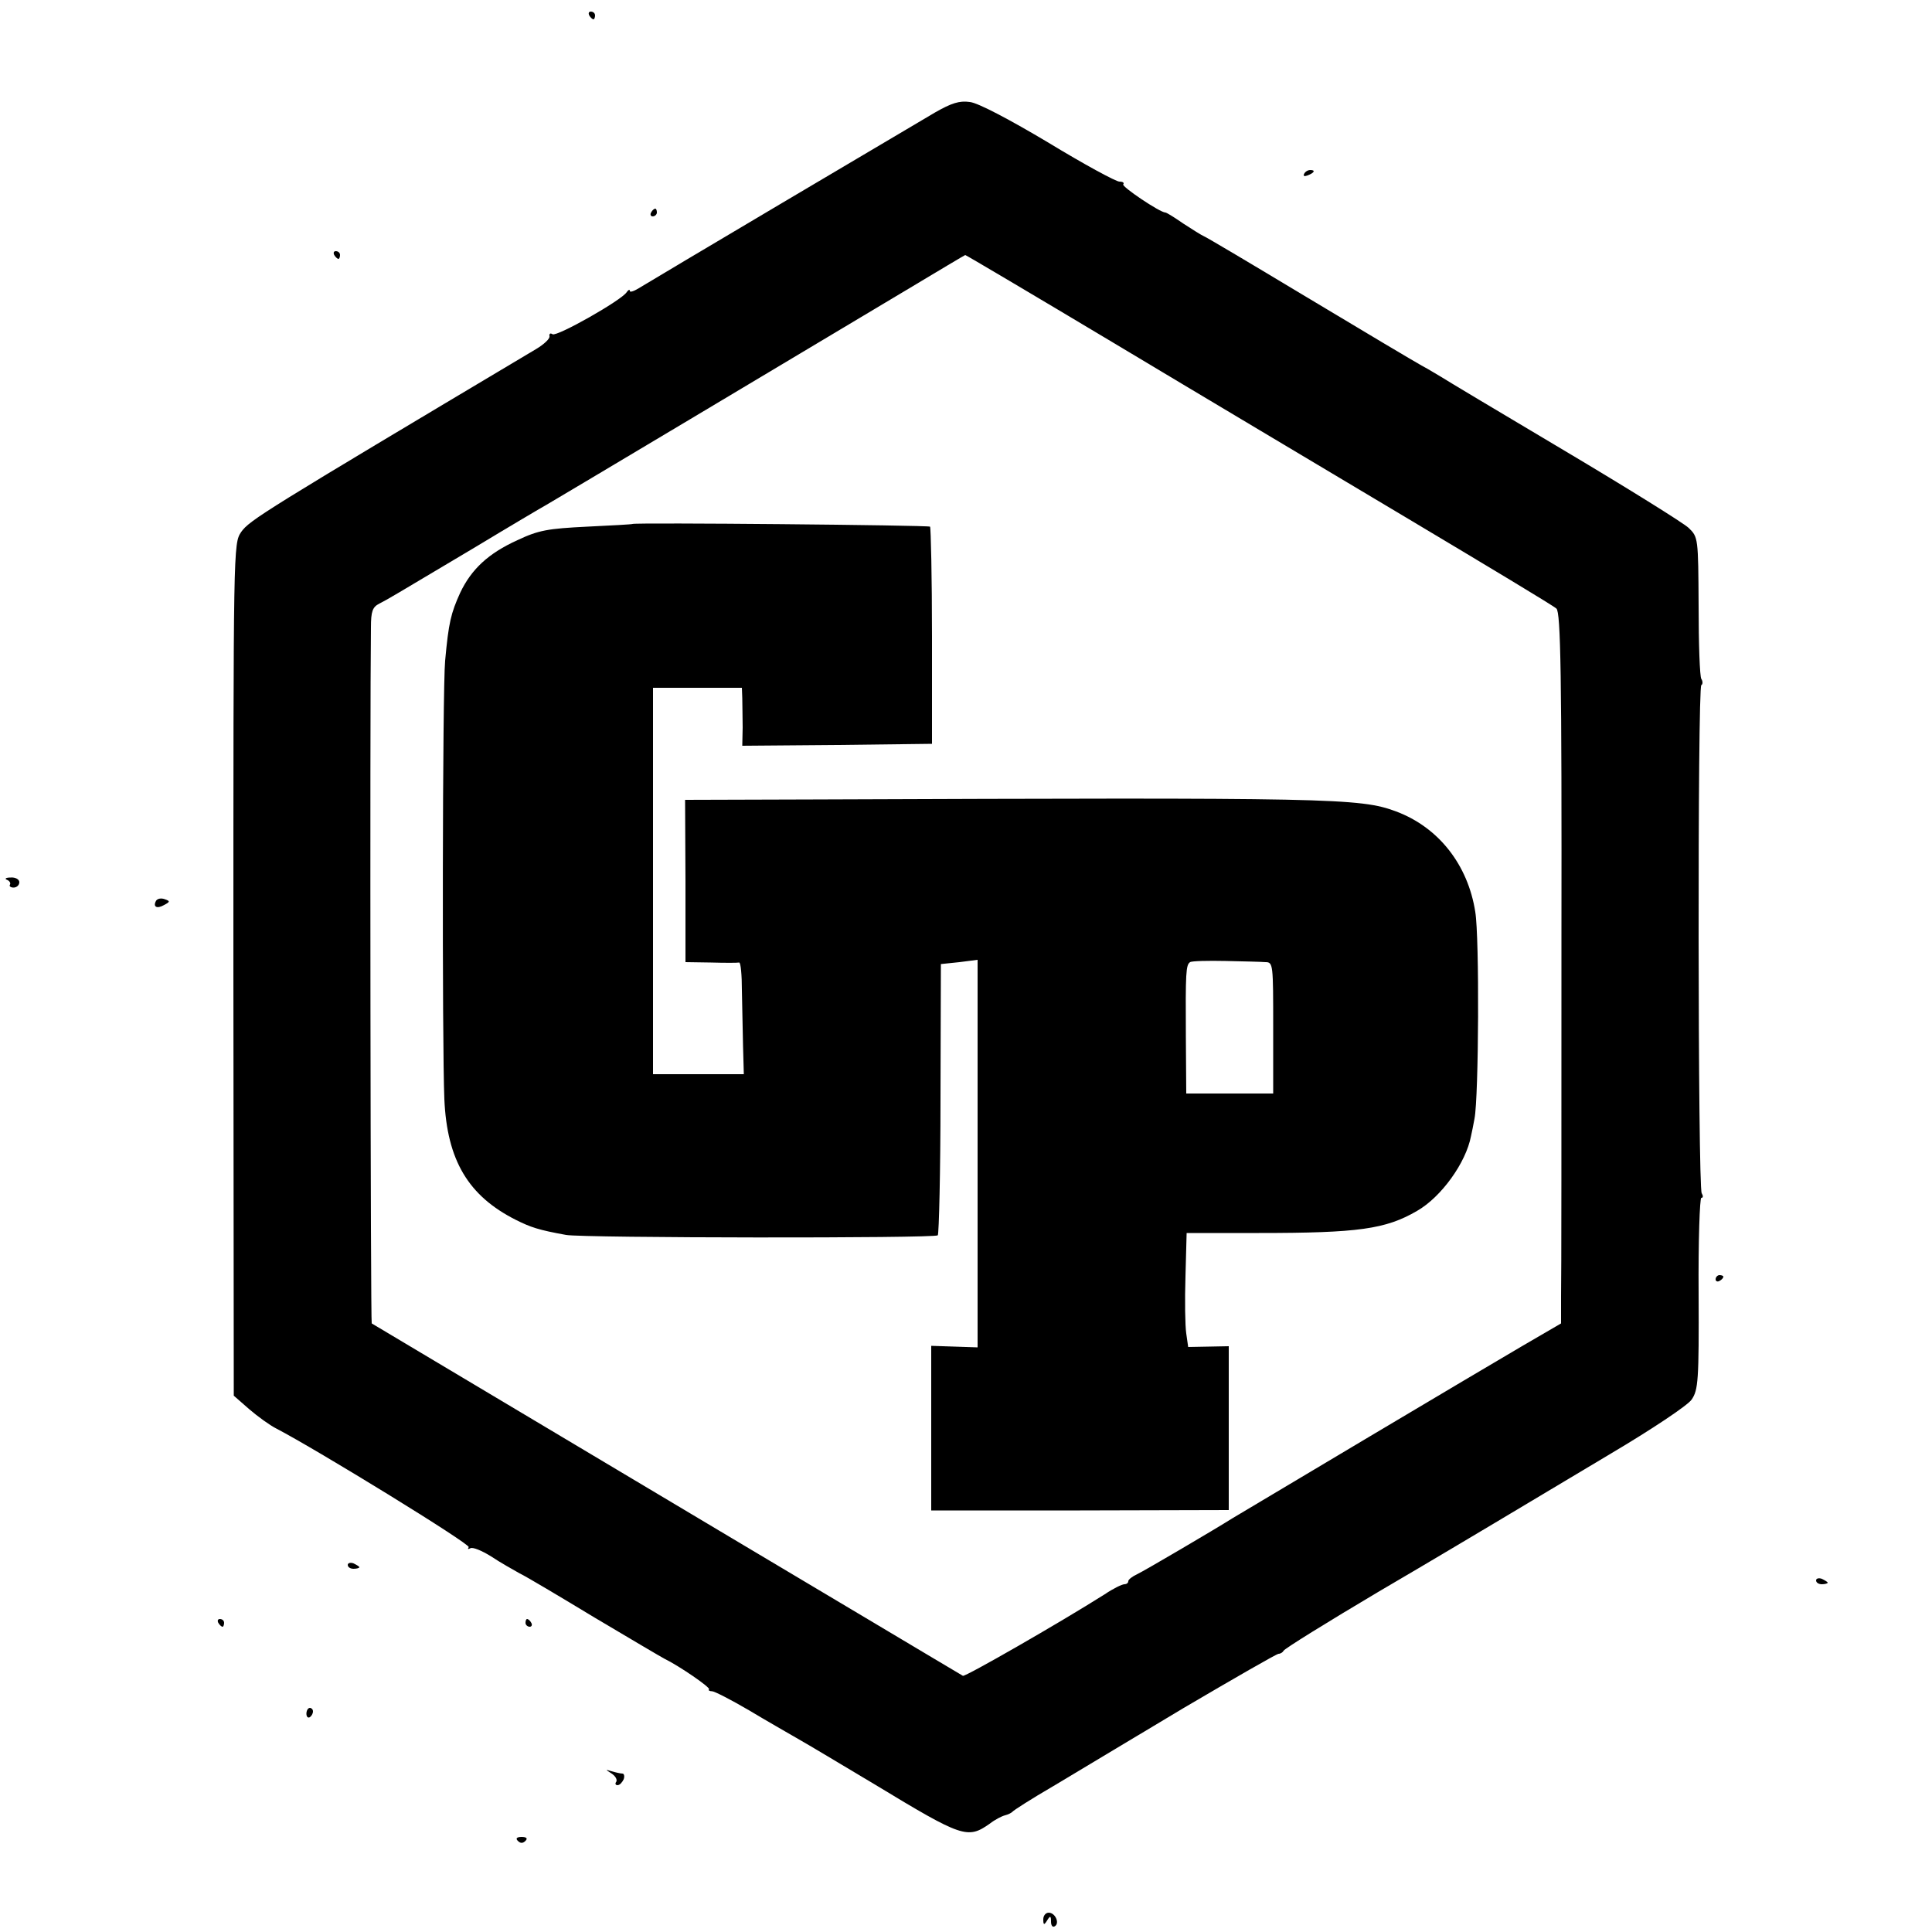 <?xml version="1.0" standalone="no"?>
<!DOCTYPE svg PUBLIC "-//W3C//DTD SVG 20010904//EN"
 "http://www.w3.org/TR/2001/REC-SVG-20010904/DTD/svg10.dtd">
<svg version="1.0" xmlns="http://www.w3.org/2000/svg"
 width="500pt" height="500pt" viewBox="0 0 500 500"
 preserveAspectRatio="xMidYMid meet">
<g transform="translate(0,500) scale(0.1,-0.1)"
fill="#000000" stroke="none">
<path d="M1525 4960 c3 -5 8 -10 11 -10 2 0 4 5 4 10 0 6 -5 10 -11 10 -5 0
-7 -4 -4 -10z"/>
<path d="M2420 4709 c-65 -38 -735 -435 -767 -455 -13 -8 -23 -11 -23 -7 0 5
-4 3 -8 -3 -13 -21 -181 -116 -192 -109 -6 4 -9 1 -8 -5 2 -6 -14 -21 -34 -33
-708 -422 -742 -443 -764 -474 -20 -30 -20 -35 -20 -1133 l1 -1102 40 -35 c22
-19 54 -42 70 -50 104 -54 503 -299 498 -307 -3 -5 -2 -6 4 -3 6 4 30 -6 54
-21 24 -16 58 -35 74 -44 17 -8 104 -60 195 -115 91 -54 172 -102 180 -106 37
-18 119 -74 115 -79 -3 -2 1 -5 8 -5 6 0 49 -22 95 -49 45 -27 103 -60 127
-74 25 -14 115 -68 202 -120 223 -135 237 -140 294 -100 14 11 32 20 40 22 8
2 16 6 19 9 3 4 50 34 105 66 55 33 207 124 337 202 131 77 242 141 247 141 5
0 11 4 13 8 2 5 113 74 248 154 135 79 267 158 294 174 80 48 102 61 303 181
108 64 201 126 211 141 17 25 19 49 18 274 -1 137 3 248 7 248 5 0 5 5 1 12
-10 16 -11 1309 -1 1315 4 2 4 10 0 16 -4 6 -7 91 -7 189 -1 176 -1 178 -26
202 -14 13 -160 104 -325 202 -165 98 -307 183 -316 189 -9 5 -31 19 -50 29
-18 10 -151 89 -294 175 -143 86 -264 158 -270 160 -5 2 -29 17 -52 32 -23 16
-44 29 -47 29 -14 0 -115 68 -109 73 3 4 -1 7 -10 7 -9 0 -92 45 -184 101 -99
59 -182 103 -203 105 -27 4 -48 -3 -90 -27z m463 -597 c210 -126 551 -329 757
-452 206 -123 381 -228 388 -235 11 -10 14 -168 13 -861 0 -467 0 -880 -1
-919 l0 -70 -103 -60 c-91 -53 -709 -421 -747 -444 -46 -29 -228 -136 -247
-145 -13 -6 -23 -14 -23 -18 0 -5 -5 -8 -10 -8 -6 0 -29 -11 -51 -26 -117 -74
-361 -214 -367 -211 -4 2 -124 74 -267 159 -143 85 -485 289 -760 453 -275
164 -501 299 -503 300 -3 2 -5 1575 -2 1801 0 42 4 53 22 62 27 14 31 17 248
146 91 55 174 104 185 110 21 12 656 391 925 552 85 51 157 94 158 94 2 0 176
-103 385 -228z"/>
<path d="M1637 3644 c-1 -1 -54 -4 -118 -7 -101 -5 -125 -9 -180 -35 -75 -34
-119 -75 -148 -136 -24 -53 -30 -77 -39 -176 -7 -72 -8 -993 -2 -1135 7 -158
62 -250 185 -312 38 -19 58 -26 130 -39 43 -8 954 -9 962 -1 3 4 7 163 7 355
l1 347 48 5 47 6 0 -501 0 -502 -60 2 -60 2 0 -213 0 -213 385 0 385 1 0 212
0 212 -52 -1 -53 -1 -5 35 c-3 20 -4 86 -2 148 l3 112 187 0 c258 0 328 10
409 57 63 36 127 125 140 194 2 8 6 29 9 45 11 56 13 469 2 535 -19 122 -95
219 -205 260 -93 35 -169 36 -1509 31 l-331 -1 1 -210 0 -210 66 -1 c36 -1 68
-1 73 0 4 0 7 -32 7 -72 1 -39 2 -105 3 -145 l2 -72 -117 0 -118 0 0 500 0
500 115 0 115 0 1 -27 c0 -16 1 -49 1 -76 l-1 -47 246 2 245 3 0 278 c0 153
-3 281 -5 284 -5 4 -765 11 -770 7z m1638 -1134 c20 0 20 -6 20 -170 l0 -170
-112 0 -113 0 -1 148 c-1 165 0 185 11 192 4 3 46 4 92 3 45 -1 92 -2 103 -3z"/>
<path d="M3375 4550 c-3 -6 1 -7 9 -4 18 7 21 14 7 14 -6 0 -13 -4 -16 -10z"/>
<path d="M1685 4450 c-3 -5 -1 -10 4 -10 6 0 11 5 11 10 0 6 -2 10 -4 10 -3 0
-8 -4 -11 -10z"/>
<path d="M865 4340 c3 -5 8 -10 11 -10 2 0 4 5 4 10 0 6 -5 10 -11 10 -5 0 -7
-4 -4 -10z"/>
<path d="M18 2723 c6 -2 10 -8 8 -12 -3 -4 1 -8 9 -8 8 0 15 6 15 14 0 7 -10
13 -22 12 -13 0 -17 -3 -10 -6z"/>
<path d="M404 2669 c-9 -16 2 -22 21 -11 15 8 16 10 1 15 -8 3 -18 2 -22 -4z"/>
<path d="M4440 1689 c0 -5 5 -7 10 -4 6 3 10 8 10 11 0 2 -4 4 -10 4 -5 0 -10
-5 -10 -11z"/>
<path d="M900 950 c0 -6 7 -10 15 -10 8 0 15 2 15 4 0 2 -7 6 -15 10 -8 3 -15
1 -15 -4z"/>
<path d="M4700 910 c0 -6 7 -10 15 -10 8 0 15 2 15 4 0 2 -7 6 -15 10 -8 3
-15 1 -15 -4z"/>
<path d="M565 800 c3 -5 8 -10 11 -10 2 0 4 5 4 10 0 6 -5 10 -11 10 -5 0 -7
-4 -4 -10z"/>
<path d="M1360 800 c0 -5 5 -10 11 -10 5 0 7 5 4 10 -3 6 -8 10 -11 10 -2 0
-4 -4 -4 -10z"/>
<path d="M793 565 c0 -8 4 -12 9 -9 4 3 8 9 8 15 0 5 -4 9 -8 9 -5 0 -9 -7 -9
-15z"/>
<path d="M1583 410 c9 -6 15 -15 12 -21 -4 -5 -2 -9 3 -9 6 0 12 7 16 15 3 8
1 15 -3 15 -5 0 -18 3 -28 6 -17 5 -17 5 0 -6z"/>
<path d="M1340 236 c7 -7 13 -7 20 0 6 6 3 10 -10 10 -13 0 -16 -4 -10 -10z"/>
<path d="M2700 33 c0 -15 2 -16 10 -3 8 13 10 12 10 -3 0 -10 4 -16 10 -12 13
8 1 35 -16 35 -8 0 -14 -8 -14 -17z"/>
</g>
</svg>
